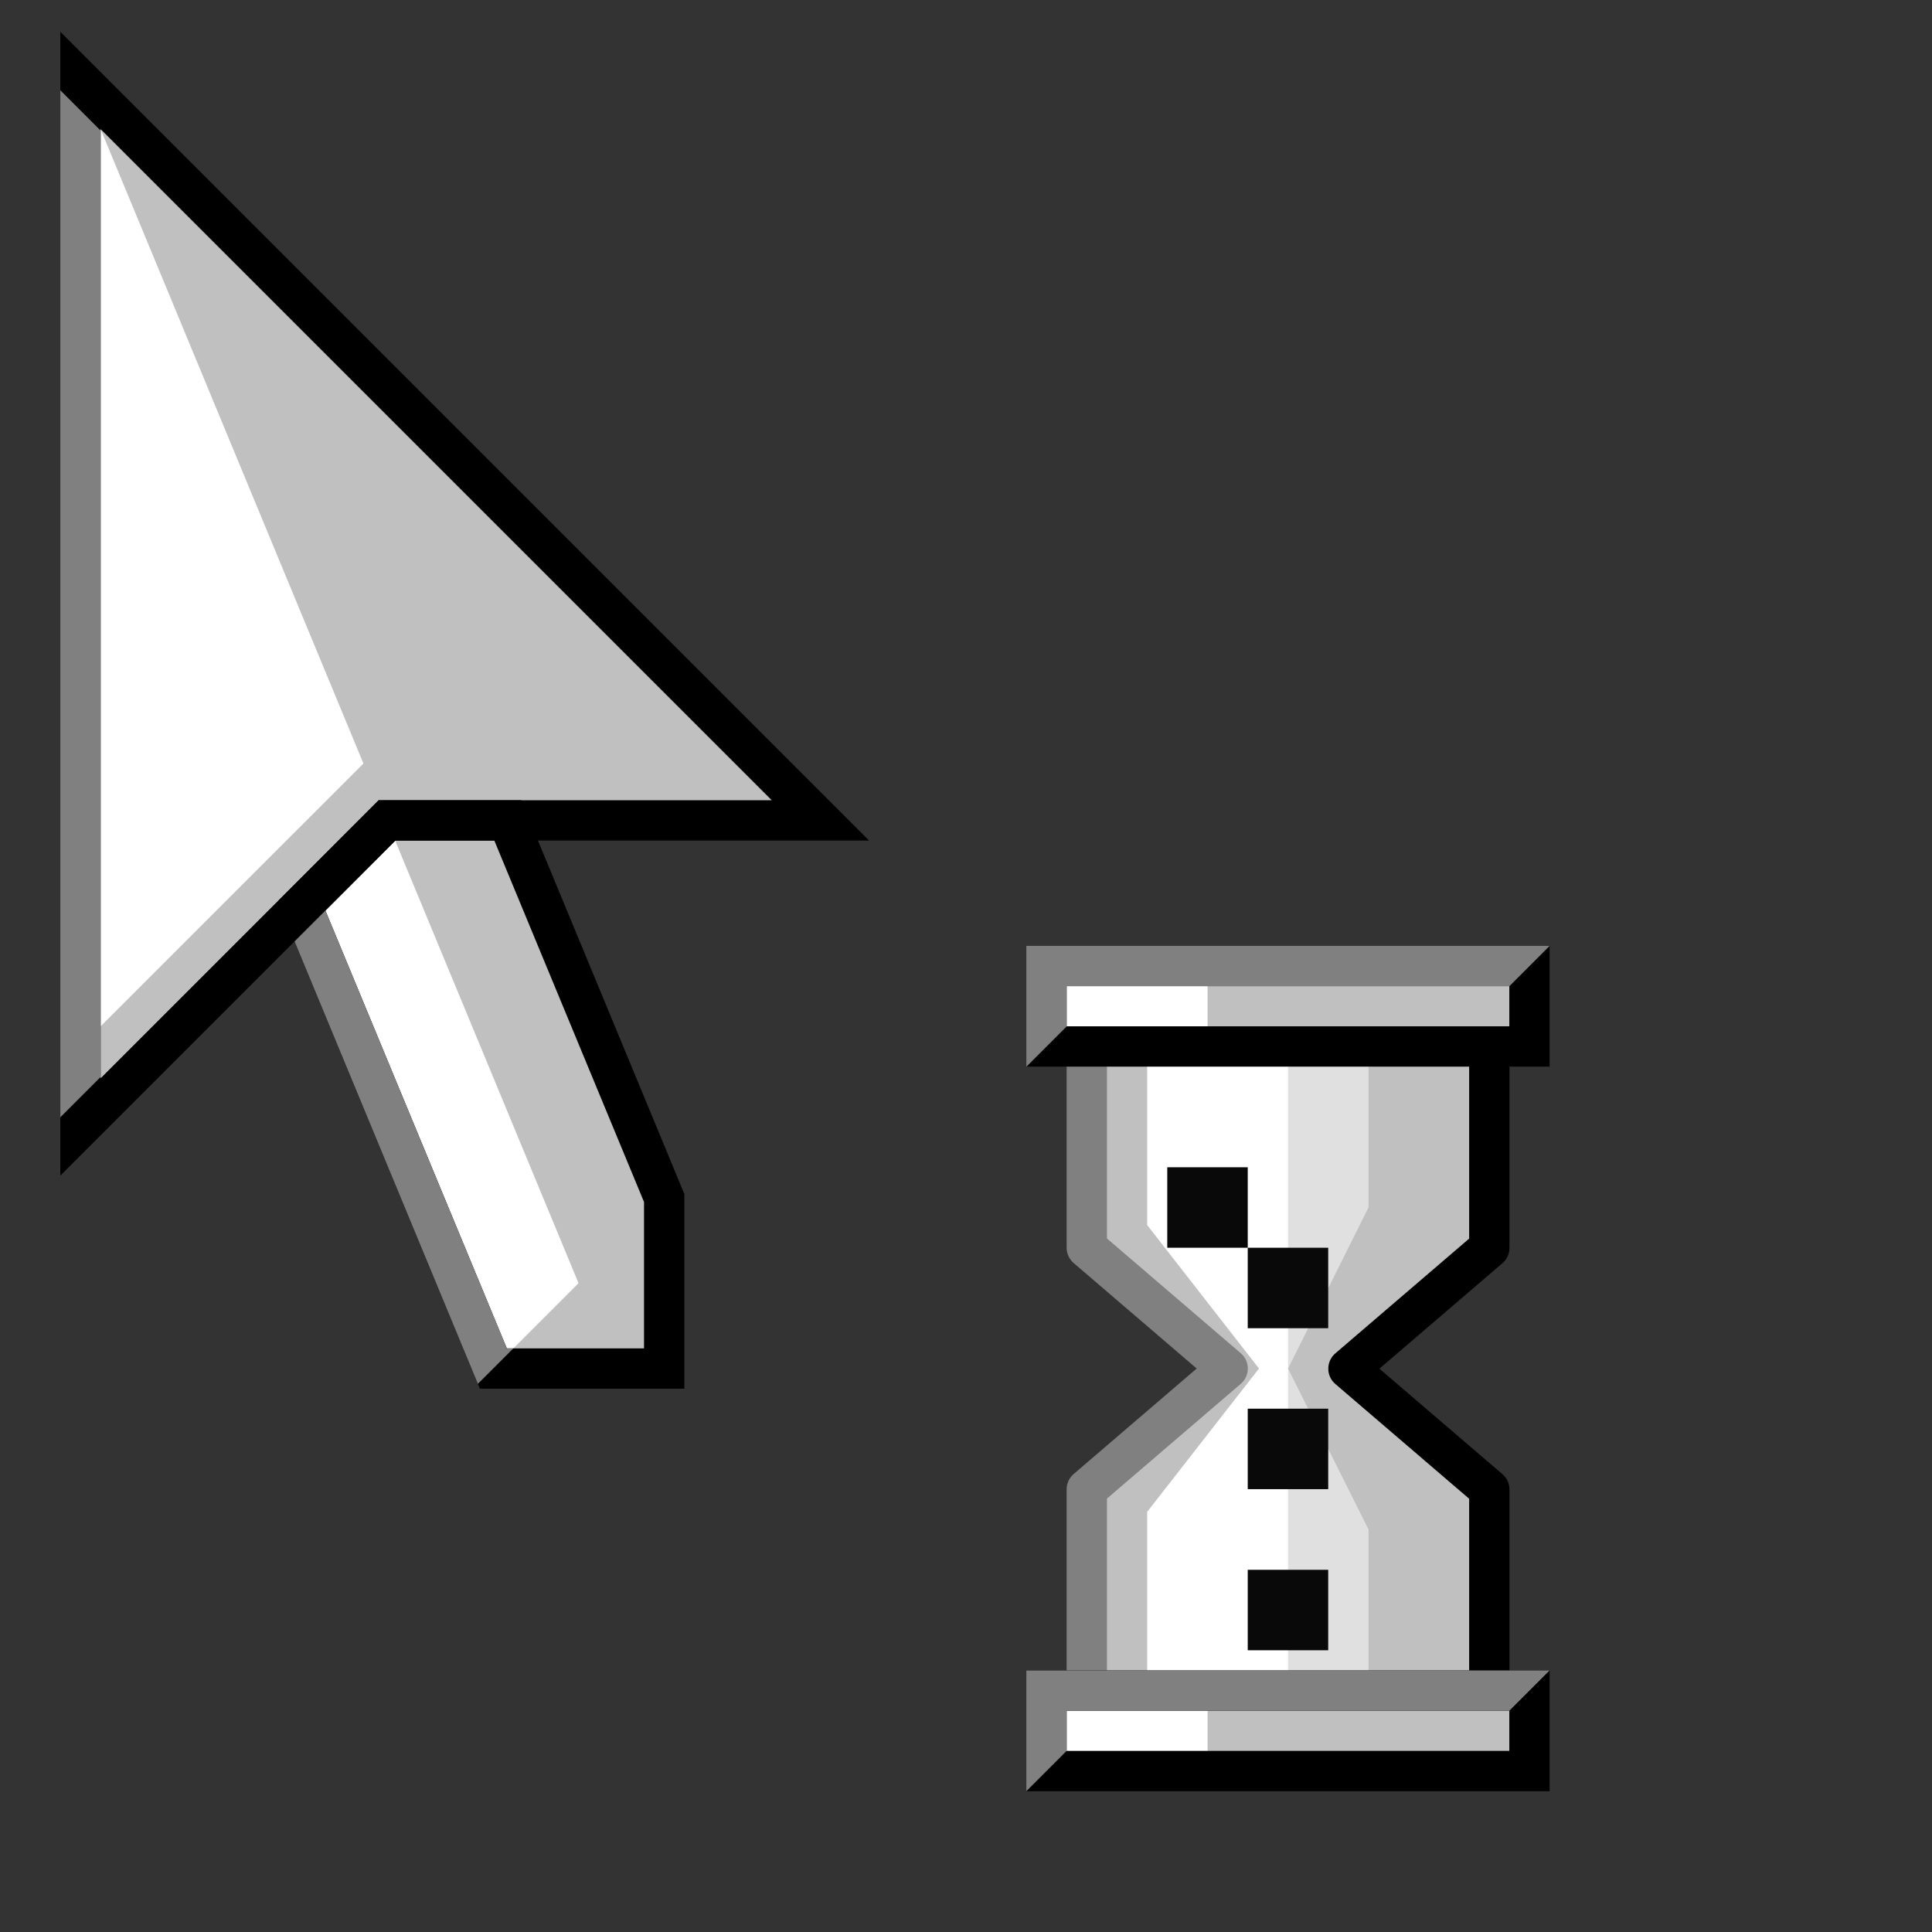 <?xml version="1.0" encoding="UTF-8" standalone="no"?>
<!-- Created with Inkscape (http://www.inkscape.org/) -->

<svg
   xmlns:dc="http://purl.org/dc/elements/1.1/"
   xmlns:cc="http://creativecommons.org/ns#"
   xmlns:rdf="http://www.w3.org/1999/02/22-rdf-syntax-ns#"
   xmlns:svg="http://www.w3.org/2000/svg"
   xmlns="http://www.w3.org/2000/svg"
   xmlns:sodipodi="http://sodipodi.sourceforge.net/DTD/sodipodi-0.dtd"
   xmlns:inkscape="http://www.inkscape.org/namespaces/inkscape"
   width="48"
   height="48"
   viewBox="0 0 12.7 12.7"
   version="1.1"
   id="svg14"
   inkscape:version=""
   sodipodi:docname="progress-03.svg">
  <rect x="0" y="0" width="12.7" height="12.7" fill="#333333" stroke="none"/>
  <defs
     id="defs8">
    <clipPath
       clipPathUnits="userSpaceOnUse"
       id="clipPath4658">
      <path
         style="fill:#808080;fill-opacity:1;stroke:none;stroke-width:0.265px;stroke-linecap:butt;stroke-linejoin:miter;stroke-opacity:1"
         d="m 0.332,284.829 3.44,3.44 -3.44,3.44 z"
         id="path4660"
         inkscape:connector-curvature="0" />
    </clipPath>
    <clipPath
       clipPathUnits="userSpaceOnUse"
       id="clipPath4672">
      <path
         sodipodi:nodetypes="ccccc"
         inkscape:connector-curvature="0"
         id="path4674"
         d="m 3.11,293.428 0.561,-0.561 -1.26,-3.041 -0.561,0.561 z"
         style="fill:#ffffff;fill-opacity:1;stroke:none;stroke-width:0.265px;stroke-linecap:butt;stroke-linejoin:miter;stroke-opacity:1" />
    </clipPath>
    <clipPath
       clipPathUnits="userSpaceOnUse"
       id="clipPath944">
      <path
         style="fill:none;stroke:#000000;stroke-width:0.265px;stroke-linecap:butt;stroke-linejoin:miter;stroke-opacity:1"
         d="m 2.646,297 1.058,-1.058 H 8.996 L 10.319,294.619 H 2.381 Z"
         id="path946"
         inkscape:connector-curvature="0" />
    </clipPath>
    <clipPath
       clipPathUnits="userSpaceOnUse"
       id="clipPath3477">
      <path
         style="fill:none;stroke:#000000;stroke-width:0.265px;stroke-linecap:butt;stroke-linejoin:miter;stroke-opacity:1"
         d="m 2.646,297 1.058,-1.058 H 8.996 L 10.319,294.619 H 2.381 Z"
         id="path3475"
         inkscape:connector-curvature="0" />
    </clipPath>
    <clipPath
       clipPathUnits="userSpaceOnUse"
       id="clipPath3508">
      <path
         style="fill:none;stroke:#000000;stroke-width:0.265px;stroke-linecap:butt;stroke-linejoin:miter;stroke-opacity:1"
         d="m 2.646,297 1.058,-1.058 H 8.996 L 10.319,294.619 H 2.381 Z"
         id="path3506"
         inkscape:connector-curvature="0" />
    </clipPath>
    <clipPath
       clipPathUnits="userSpaceOnUse"
       id="clipPath485">
      <path
         style="fill:none;stroke:#000000;stroke-width:0.265px;stroke-linecap:butt;stroke-linejoin:miter;stroke-opacity:1"
         d="M 6.615,11.906 7.144,11.377 H 9.79 L 10.319,10.848 H 6.615 Z"
         id="path487"
         inkscape:connector-curvature="0" />
    </clipPath>
    <clipPath
       clipPathUnits="userSpaceOnUse"
       id="clipPath491">
      <path
         style="fill:none;stroke:#000000;stroke-width:0.265px;stroke-linecap:butt;stroke-linejoin:miter;stroke-opacity:1"
         d="M 6.615,7.144 7.144,6.615 H 9.79 L 10.319,6.085 H 6.615 Z"
         id="path493"
         inkscape:connector-curvature="0" />
    </clipPath>
  </defs>
  <sodipodi:namedview
     id="base"
     pagecolor="#ffffff"
     bordercolor="#666666"
     borderopacity="1.0"
     inkscape:pageopacity="0.0"
     inkscape:pageshadow="2"
     inkscape:zoom="10"
     inkscape:cx="21.316516"
     inkscape:cy="21.256158"
     inkscape:document-units="px"
     inkscape:current-layer="g802"
     showgrid="true"
     units="px"
     inkscape:window-width="1920"
     inkscape:window-height="2119"
     inkscape:window-x="3840"
     inkscape:window-y="0"
     inkscape:window-maximized="1"
     showguides="false"
     inkscape:guide-bbox="true">
    <sodipodi:guide
       position="0.529,0.529"
       orientation="0,1"
       id="guide92"
       inkscape:locked="false"
       inkscape:label=""
       inkscape:color="rgb(0,0,255)" />
    <sodipodi:guide
       position="12.171,0.529"
       orientation="1,0"
       id="guide94"
       inkscape:locked="false"
       inkscape:label=""
       inkscape:color="rgb(0,0,255)" />
    <sodipodi:guide
       position="12.171,12.171"
       orientation="0,1"
       id="guide96"
       inkscape:locked="false"
       inkscape:label=""
       inkscape:color="rgb(0,0,255)" />
    <sodipodi:guide
       position="0.529,12.171"
       orientation="1,0"
       id="guide98"
       inkscape:locked="false"
       inkscape:label=""
       inkscape:color="rgb(0,0,255)" />
    <sodipodi:guide
       position="0.529,12.171"
       orientation="0.924,0.383"
       id="guide100"
       inkscape:locked="false"
       inkscape:label=""
       inkscape:color="rgb(0,0,255)" />
    <sodipodi:guide
       position="4.366,3.704"
       orientation="1,0"
       id="guide102"
       inkscape:locked="false"
       inkscape:label=""
       inkscape:color="rgb(0,0,255)" />
    <sodipodi:guide
       position="0.529,5.292"
       orientation="-0.707,0.707"
       id="guide104"
       inkscape:locked="false"
       inkscape:label=""
       inkscape:color="rgb(0,0,255)" />
    <sodipodi:guide
       position="0.529,12.171"
       orientation="0.707,0.707"
       id="guide106"
       inkscape:locked="false"
       inkscape:label=""
       inkscape:color="rgb(0,0,255)" />
    <sodipodi:guide
       position="2.544,7.307"
       orientation="0,48"
       id="guide108"
       inkscape:locked="false" />
    <sodipodi:guide
       position="1.323,12.171"
       orientation="0.924,0.383"
       id="guide110"
       inkscape:locked="false"
       inkscape:label=""
       inkscape:color="rgb(0,0,255)" />
    <sodipodi:guide
       position="4.233,3.704"
       orientation="0,1"
       id="guide112"
       inkscape:locked="false"
       inkscape:label=""
       inkscape:color="rgb(0,0,255)" />
    <sodipodi:guide
       position="-0.265,12.171"
       orientation="0.924,0.383"
       id="guide114"
       inkscape:locked="false"
       inkscape:label=""
       inkscape:color="rgb(0,0,255)" />
    <sodipodi:guide
       position="0.529,5.821"
       orientation="-0.707,0.707"
       id="guide4632"
       inkscape:locked="false"
       inkscape:label=""
       inkscape:color="rgb(0,0,255)" />
    <sodipodi:guide
       position="3.242,3.704"
       orientation="-0.707,0.707"
       id="guide4638"
       inkscape:locked="false"
       inkscape:label=""
       inkscape:color="rgb(0,0,255)" />
    <sodipodi:guide
       position="8.467,3.704"
       orientation="1,0"
       id="guide839"
       inkscape:locked="false"
       inkscape:label=""
       inkscape:color="rgb(0,0,255)" />
    <sodipodi:guide
       position="8.467,3.704"
       orientation="-0.707,0.707"
       id="guide856"
       inkscape:locked="false" />
    <inkscape:grid
       type="xygrid"
       id="grid134" />
  </sodipodi:namedview>
  <g
     inkscape:label="Arrow"
     inkscape:groupmode="layer"
     id="layer1"
     transform="translate(0,-284.3)"
     style="display:inline"
     sodipodi:insensitive="true">
    <g
       id="g4684">
      <path
         inkscape:connector-curvature="0"
         id="path116"
         d="m 0.529,284.829 v 6.879 l 2.015,-2.015 h 2.849 z"
         style="fill:#c0c0c0;fill-opacity:1;stroke:none;stroke-width:0.397;stroke-linecap:butt;stroke-linejoin:miter;stroke-miterlimit:4;stroke-dasharray:none;stroke-opacity:1" />
      <path
         inkscape:connector-curvature="0"
         id="path122"
         d="m 1.983,290.255 1.26,3.041 h 1.123 c 0,0 0,-1.121 0,-1.121 L 3.338,289.693 H 2.544 Z"
         style="fill:#c0c0c0;fill-opacity:1;stroke:none;stroke-width:0.397;stroke-linecap:butt;stroke-linejoin:miter;stroke-miterlimit:4;stroke-dasharray:none;stroke-opacity:1" />
      <path
         sodipodi:nodetypes="cccc"
         inkscape:connector-curvature="0"
         id="path4634"
         d="M 0.529,291.179 2.389,289.319 0.529,284.829 Z"
         style="fill:#ffffff;fill-opacity:1;stroke:none;stroke-width:0.265px;stroke-linecap:butt;stroke-linejoin:miter;stroke-opacity:1" />
      <path
         sodipodi:nodetypes="ccccc"
         inkscape:connector-curvature="0"
         id="path4640"
         d="m 3.242,293.296 0.561,-0.561 -1.26,-3.041 -0.561,0.561 z"
         style="fill:#ffffff;fill-opacity:1;stroke:none;stroke-width:0.265px;stroke-linecap:butt;stroke-linejoin:miter;stroke-opacity:1" />
      <path
         style="fill:none;fill-opacity:1;stroke:#000000;stroke-width:0.265;stroke-linecap:butt;stroke-linejoin:miter;stroke-miterlimit:4;stroke-dasharray:none;stroke-opacity:1"
         d="m 1.983,290.255 1.26,3.041 h 1.123 c 0,0 0,-1.121 0,-1.121 L 3.338,289.693 H 2.544 Z"
         id="path4642"
         inkscape:connector-curvature="0" />
      <path
         clip-path="url(#clipPath4672)"
         inkscape:connector-curvature="0"
         id="path4666"
         d="m 1.983,290.255 1.26,3.041 h 1.123 c 0,0 0,-1.121 0,-1.121 L 3.338,289.693 H 2.544 Z"
         style="fill:none;fill-opacity:1;stroke:#808080;stroke-width:0.265;stroke-linecap:butt;stroke-linejoin:miter;stroke-miterlimit:4;stroke-dasharray:none;stroke-opacity:1" />
      <path
         style="fill:none;fill-opacity:1;stroke:#000000;stroke-width:0.265;stroke-linecap:butt;stroke-linejoin:miter;stroke-miterlimit:4;stroke-dasharray:none;stroke-opacity:1"
         d="m 0.529,284.829 v 6.879 l 2.015,-2.015 h 2.849 z"
         id="path4636"
         inkscape:connector-curvature="0" />
      <path
         clip-path="url(#clipPath4658)"
         inkscape:connector-curvature="0"
         id="path4652"
         d="m 0.529,284.829 v 6.879 l 2.015,-2.015 h 2.849 z"
         style="fill:none;fill-opacity:1;stroke:#808080;stroke-width:0.265;stroke-linecap:butt;stroke-linejoin:miter;stroke-miterlimit:4;stroke-dasharray:none;stroke-opacity:1" />
    </g>
  </g>
  <g
     inkscape:groupmode="layer"
     id="layer2"
     inkscape:label="Hourglass"
     style="display:inline">
    <g
       id="g509">
      <path
         sodipodi:nodetypes="ccccccccccc"
         inkscape:connector-curvature="0"
         id="path970"
         d="M 7.144,6.615 V 8.202 L 8.07,8.996 7.144,9.79 V 11.377 H 9.79 V 9.79 L 8.864,8.996 9.79,8.202 V 6.615 Z"
         style="fill:#c0c0c0;fill-opacity:1;stroke:none;stroke-width:0.265;stroke-linecap:butt;stroke-linejoin:miter;stroke-miterlimit:4;stroke-dasharray:none;stroke-opacity:1" />
      <path
         sodipodi:nodetypes="ccccccccccc"
         inkscape:connector-curvature="0"
         id="path972"
         d="M 7.144,8.202 8.07,8.996 7.144,9.79 V 11.377 H 8.996 V 10.054 L 8.467,8.996 8.996,7.937 V 6.615 H 7.144 Z"
         style="fill:#e0e0e0;fill-opacity:1;stroke:none;stroke-width:0.265px;stroke-linecap:butt;stroke-linejoin:miter;stroke-opacity:1" />
      <path
         style="fill:#ffffff;fill-opacity:1;stroke:none;stroke-width:0.265px;stroke-linecap:butt;stroke-linejoin:miter;stroke-opacity:1"
         d="M 7.144,8.202 8.07,8.996 7.144,9.79 V 11.377 H 8.467 V 6.615 H 7.144 Z"
         id="path1030"
         inkscape:connector-curvature="0"
         sodipodi:nodetypes="cccccccc" />
      <path
         inkscape:connector-curvature="0"
         id="path1028"
         d="M 7.144,6.615 V 8.202 L 8.07,8.996 7.144,9.79 V 11.377 H 7.541 V 9.938 L 8.276,8.996 7.541,8.053 V 6.615 Z"
         style="fill:#c0c0c0;fill-opacity:1;stroke:none;stroke-width:0.265px;stroke-linecap:butt;stroke-linejoin:miter;stroke-opacity:1"
         sodipodi:nodetypes="ccccccccccc" />
      <path
         sodipodi:nodetypes="ccccc"
         inkscape:connector-curvature="0"
         id="path976"
         d="M 7.144,6.615 V 8.202 L 8.07,8.996 7.144,9.79 v 1.587"
         style="fill:none;stroke:#808080;stroke-width:0.265px;stroke-linecap:butt;stroke-linejoin:round;stroke-opacity:1" />
      <path
         sodipodi:nodetypes="ccccc"
         inkscape:connector-curvature="0"
         id="path978"
         d="m 9.79,6.615 v 1.588 l -0.926,0.794 0.926,0.794 v 1.587"
         style="fill:none;stroke:#000000;stroke-width:0.265;stroke-linecap:butt;stroke-linejoin:round;stroke-miterlimit:4;stroke-dasharray:none;stroke-opacity:1" />
      <path
         sodipodi:nodetypes="ccccc"
         style="fill:#ffffff;fill-opacity:1;stroke:none;stroke-width:0.265px;stroke-linecap:butt;stroke-linejoin:miter;stroke-opacity:1"
         d="M 6.879,6.879 V 6.35 h 3.175 v 0.529 z"
         id="path954"
         inkscape:connector-curvature="0" />
      <path
         sodipodi:nodetypes="ccccc"
         style="fill:#c0c0c0;fill-opacity:1;stroke:none;stroke-width:0.265px;stroke-linecap:butt;stroke-linejoin:miter;stroke-opacity:1"
         d="M 7.938,6.35 V 6.879 H 10.054 V 6.35 Z"
         id="path956"
         inkscape:connector-curvature="0" />
      <path
         sodipodi:nodetypes="ccccc"
         style="fill:none;stroke:#000000;stroke-width:0.265;stroke-linecap:butt;stroke-linejoin:miter;stroke-miterlimit:4;stroke-dasharray:none;stroke-opacity:1"
         d="M 6.879,6.879 V 6.35 h 3.175 v 0.529 z"
         id="path958"
         inkscape:connector-curvature="0" />
      <path
         sodipodi:nodetypes="ccccc"
         style="fill:none;stroke:#808080;stroke-width:0.265px;stroke-linecap:butt;stroke-linejoin:miter;stroke-opacity:1"
         d="M 6.879,6.879 V 6.35 h 3.175 v 0.529 z"
         id="path960"
         inkscape:connector-curvature="0"
         clip-path="url(#clipPath491)" />
      <path
         sodipodi:nodetypes="ccccc"
         inkscape:connector-curvature="0"
         id="path924"
         d="m 6.879,11.642 v -0.529 h 3.175 v 0.529 z"
         style="fill:#ffffff;fill-opacity:1;stroke:none;stroke-width:0.265px;stroke-linecap:butt;stroke-linejoin:miter;stroke-opacity:1" />
      <path
         sodipodi:nodetypes="ccccc"
         inkscape:connector-curvature="0"
         id="path926"
         d="m 7.938,11.112 v 0.529 h 2.117 v -0.529 z"
         style="fill:#c0c0c0;fill-opacity:1;stroke:none;stroke-width:0.265px;stroke-linecap:butt;stroke-linejoin:miter;stroke-opacity:1" />
      <path
         sodipodi:nodetypes="ccccc"
         inkscape:connector-curvature="0"
         id="path920"
         d="m 6.879,11.642 v -0.529 h 3.175 v 0.529 z"
         style="fill:none;stroke:#000000;stroke-width:0.265;stroke-linecap:butt;stroke-linejoin:miter;stroke-miterlimit:4;stroke-dasharray:none;stroke-opacity:1" />
      <path
         sodipodi:nodetypes="ccccc"
         clip-path="url(#clipPath485)"
         inkscape:connector-curvature="0"
         id="path928"
         d="M 6.879,11.642 V 11.113 h 3.175 v 0.529 z"
         style="fill:none;stroke:#808080;stroke-width:0.265px;stroke-linecap:butt;stroke-linejoin:miter;stroke-opacity:1" />
    </g>
  </g>
  <g
     inkscape:groupmode="layer"
     id="layer4"
     inkscape:label="1"
     style="display:none">
    <path
       style="display:inline;fill:#090909;fill-opacity:1;stroke:none;stroke-width:0.265;stroke-linejoin:round;stroke-miterlimit:4;stroke-dasharray:none;stroke-opacity:1"
       d="M 8.202,8.202 H 8.731 v 0.529 H 8.202 Z"
       id="path1113"
       inkscape:connector-curvature="0" />
    <path
       style="display:inline;fill:#090909;fill-opacity:1;stroke:none;stroke-width:0.265;stroke-linejoin:round;stroke-miterlimit:4;stroke-dasharray:none;stroke-opacity:1"
       d="m 8.731,7.673 h 0.529 v 0.529 h -0.529 z"
       id="path1113-7"
       inkscape:connector-curvature="0" />
    <path
       inkscape:connector-curvature="0"
       id="path271"
       d="m 7.673,7.673 h 0.529 v 0.529 h -0.529 z"
       style="display:inline;fill:#090909;fill-opacity:1;stroke:none;stroke-width:0.265;stroke-linejoin:round;stroke-miterlimit:4;stroke-dasharray:none;stroke-opacity:1" />
    <path
       style="display:inline;fill:#090909;fill-opacity:1;stroke:none;stroke-width:0.265;stroke-linejoin:round;stroke-miterlimit:4;stroke-dasharray:none;stroke-opacity:1"
       d="M 8.202,7.144 H 8.731 V 7.673 H 8.202 Z"
       id="path273"
       inkscape:connector-curvature="0" />
  </g>
  <g
     inkscape:label="2"
     id="g288"
     inkscape:groupmode="layer"
     style="display:none">
    <path
       inkscape:connector-curvature="0"
       id="path280"
       d="M 8.202,8.202 H 8.731 v 0.529 H 8.202 Z"
       style="display:inline;fill:#090909;fill-opacity:1;stroke:none;stroke-width:0.265;stroke-linejoin:round;stroke-miterlimit:4;stroke-dasharray:none;stroke-opacity:1" />
    <path
       inkscape:connector-curvature="0"
       id="path282"
       d="m 8.731,7.673 h 0.529 v 0.529 h -0.529 z"
       style="display:inline;fill:#090909;fill-opacity:1;stroke:none;stroke-width:0.265;stroke-linejoin:round;stroke-miterlimit:4;stroke-dasharray:none;stroke-opacity:1" />
    <path
       style="display:inline;fill:#090909;fill-opacity:1;stroke:none;stroke-width:0.265;stroke-linejoin:round;stroke-miterlimit:4;stroke-dasharray:none;stroke-opacity:1"
       d="m 7.673,7.673 h 0.529 v 0.529 h -0.529 z"
       id="path284"
       inkscape:connector-curvature="0" />
    <path
       inkscape:connector-curvature="0"
       id="path286"
       d="M 8.202,9.26 H 8.731 v 0.529 H 8.202 Z"
       style="display:inline;fill:#090909;fill-opacity:1;stroke:none;stroke-width:0.265;stroke-linejoin:round;stroke-miterlimit:4;stroke-dasharray:none;stroke-opacity:1" />
  </g>
  <g
     inkscape:groupmode="layer"
     id="g298"
     inkscape:label="3"
     style="display:inline">
    <path
       style="display:inline;fill:#090909;fill-opacity:1;stroke:none;stroke-width:0.265;stroke-linejoin:round;stroke-miterlimit:4;stroke-dasharray:none;stroke-opacity:1"
       d="M 8.202,8.202 H 8.731 v 0.529 H 8.202 Z"
       id="path290"
       inkscape:connector-curvature="0" />
    <path
       style="display:inline;fill:#090909;fill-opacity:1;stroke:none;stroke-width:0.265;stroke-linejoin:round;stroke-miterlimit:4;stroke-dasharray:none;stroke-opacity:1"
       d="M 8.202,10.319 H 8.731 v 0.529 H 8.202 Z"
       id="path292"
       inkscape:connector-curvature="0" />
    <path
       inkscape:connector-curvature="0"
       id="path294"
       d="m 7.673,7.673 h 0.529 v 0.529 h -0.529 z"
       style="display:inline;fill:#090909;fill-opacity:1;stroke:none;stroke-width:0.265;stroke-linejoin:round;stroke-miterlimit:4;stroke-dasharray:none;stroke-opacity:1" />
    <path
       style="display:inline;fill:#090909;fill-opacity:1;stroke:none;stroke-width:0.265;stroke-linejoin:round;stroke-miterlimit:4;stroke-dasharray:none;stroke-opacity:1"
       d="M 8.202,9.26 H 8.731 v 0.529 H 8.202 Z"
       id="path296"
       inkscape:connector-curvature="0" />
  </g>
  <g
     inkscape:label="4"
     id="g308"
     inkscape:groupmode="layer"
     style="display:none">
    <path
       inkscape:connector-curvature="0"
       id="path300"
       d="M 8.202,8.202 H 8.731 v 0.529 H 8.202 Z"
       style="display:inline;fill:#090909;fill-opacity:1;stroke:none;stroke-width:0.265;stroke-linejoin:round;stroke-miterlimit:4;stroke-dasharray:none;stroke-opacity:1" />
    <path
       inkscape:connector-curvature="0"
       id="path302"
       d="M 8.202,10.319 H 8.731 v 0.529 H 8.202 Z"
       style="display:inline;fill:#090909;fill-opacity:1;stroke:none;stroke-width:0.265;stroke-linejoin:round;stroke-miterlimit:4;stroke-dasharray:none;stroke-opacity:1" />
    <path
       style="display:inline;fill:#090909;fill-opacity:1;stroke:none;stroke-width:0.265;stroke-linejoin:round;stroke-miterlimit:4;stroke-dasharray:none;stroke-opacity:1"
       d="m 7.673,9.79 h 0.529 v 0.529 h -0.529 z"
       id="path304"
       inkscape:connector-curvature="0" />
    <path
       inkscape:connector-curvature="0"
       id="path306"
       d="M 8.202,9.26 H 8.731 v 0.529 H 8.202 Z"
       style="display:inline;fill:#090909;fill-opacity:1;stroke:none;stroke-width:0.265;stroke-linejoin:round;stroke-miterlimit:4;stroke-dasharray:none;stroke-opacity:1" />
  </g>
  <g
     inkscape:groupmode="layer"
     id="g318"
     inkscape:label="5"
     style="display:none">
    <path
       style="display:inline;fill:#090909;fill-opacity:1;stroke:none;stroke-width:0.265;stroke-linejoin:round;stroke-miterlimit:4;stroke-dasharray:none;stroke-opacity:1"
       d="m 8.731,9.79 h 0.529 v 0.529 h -0.529 z"
       id="path310"
       inkscape:connector-curvature="0" />
    <path
       style="display:inline;fill:#090909;fill-opacity:1;stroke:none;stroke-width:0.265;stroke-linejoin:round;stroke-miterlimit:4;stroke-dasharray:none;stroke-opacity:1"
       d="M 8.202,10.319 H 8.731 v 0.529 H 8.202 Z"
       id="path312"
       inkscape:connector-curvature="0" />
    <path
       inkscape:connector-curvature="0"
       id="path314"
       d="m 7.673,9.79 h 0.529 v 0.529 h -0.529 z"
       style="display:inline;fill:#090909;fill-opacity:1;stroke:none;stroke-width:0.265;stroke-linejoin:round;stroke-miterlimit:4;stroke-dasharray:none;stroke-opacity:1" />
    <path
       style="display:inline;fill:#090909;fill-opacity:1;stroke:none;stroke-width:0.265;stroke-linejoin:round;stroke-miterlimit:4;stroke-dasharray:none;stroke-opacity:1"
       d="M 8.202,9.26 H 8.731 v 0.529 H 8.202 Z"
       id="path316"
       inkscape:connector-curvature="0" />
  </g>
  <g
     inkscape:label="H1"
     id="g350"
     inkscape:groupmode="layer"
     style="display:none">
    <g
       id="g594"
       transform="rotate(30,8.467,8.996)">
      <g
         id="g539"
         style="display:inline">
        <path
           sodipodi:nodetypes="ccccccccccc"
           inkscape:connector-curvature="0"
           id="path511"
           d="M 7.144,6.615 V 8.202 L 8.07,8.996 7.144,9.79 V 11.377 H 9.79 V 9.79 L 8.864,8.996 9.79,8.202 V 6.615 Z"
           style="fill:#c0c0c0;fill-opacity:1;stroke:none;stroke-width:0.265;stroke-linecap:butt;stroke-linejoin:miter;stroke-miterlimit:4;stroke-dasharray:none;stroke-opacity:1" />
        <path
           sodipodi:nodetypes="ccccccccccc"
           inkscape:connector-curvature="0"
           id="path513"
           d="M 7.144,8.202 8.07,8.996 7.144,9.79 V 11.377 H 8.996 V 10.054 L 8.467,8.996 8.996,7.937 V 6.615 H 7.144 Z"
           style="fill:#e0e0e0;fill-opacity:1;stroke:none;stroke-width:0.265px;stroke-linecap:butt;stroke-linejoin:miter;stroke-opacity:1" />
        <path
           style="fill:#ffffff;fill-opacity:1;stroke:none;stroke-width:0.265px;stroke-linecap:butt;stroke-linejoin:miter;stroke-opacity:1"
           d="M 7.144,8.202 8.07,8.996 7.144,9.79 V 11.377 H 8.467 V 6.615 H 7.144 Z"
           id="path515"
           inkscape:connector-curvature="0"
           sodipodi:nodetypes="cccccccc" />
        <path
           inkscape:connector-curvature="0"
           id="path517"
           d="M 7.144,6.615 V 8.202 L 8.07,8.996 7.144,9.79 V 11.377 H 7.541 V 9.938 L 8.276,8.996 7.541,8.053 V 6.615 Z"
           style="fill:#c0c0c0;fill-opacity:1;stroke:none;stroke-width:0.265px;stroke-linecap:butt;stroke-linejoin:miter;stroke-opacity:1"
           sodipodi:nodetypes="ccccccccccc" />
        <path
           sodipodi:nodetypes="ccccc"
           inkscape:connector-curvature="0"
           id="path519"
           d="M 7.144,6.615 V 8.202 L 8.07,8.996 7.144,9.79 v 1.587"
           style="fill:none;stroke:#808080;stroke-width:0.265px;stroke-linecap:butt;stroke-linejoin:round;stroke-opacity:1" />
        <path
           sodipodi:nodetypes="ccccc"
           inkscape:connector-curvature="0"
           id="path521"
           d="m 9.79,6.615 v 1.588 l -0.926,0.794 0.926,0.794 v 1.587"
           style="fill:none;stroke:#000000;stroke-width:0.265;stroke-linecap:butt;stroke-linejoin:round;stroke-miterlimit:4;stroke-dasharray:none;stroke-opacity:1" />
        <path
           sodipodi:nodetypes="ccccc"
           style="fill:#ffffff;fill-opacity:1;stroke:none;stroke-width:0.265px;stroke-linecap:butt;stroke-linejoin:miter;stroke-opacity:1"
           d="M 6.879,6.879 V 6.35 h 3.175 v 0.529 z"
           id="path523"
           inkscape:connector-curvature="0" />
        <path
           sodipodi:nodetypes="ccccc"
           style="fill:#c0c0c0;fill-opacity:1;stroke:none;stroke-width:0.265px;stroke-linecap:butt;stroke-linejoin:miter;stroke-opacity:1"
           d="M 7.938,6.35 V 6.879 H 10.054 V 6.35 Z"
           id="path525"
           inkscape:connector-curvature="0" />
        <path
           sodipodi:nodetypes="ccccc"
           style="fill:none;stroke:#000000;stroke-width:0.265;stroke-linecap:butt;stroke-linejoin:miter;stroke-miterlimit:4;stroke-dasharray:none;stroke-opacity:1"
           d="M 6.879,6.879 V 6.35 h 3.175 v 0.529 z"
           id="path527"
           inkscape:connector-curvature="0" />
        <path
           sodipodi:nodetypes="ccccc"
           style="fill:none;stroke:#808080;stroke-width:0.265px;stroke-linecap:butt;stroke-linejoin:miter;stroke-opacity:1"
           d="M 6.879,6.879 V 6.35 h 3.175 v 0.529 z"
           id="path529"
           inkscape:connector-curvature="0"
           clip-path="url(#clipPath491)" />
        <path
           sodipodi:nodetypes="ccccc"
           inkscape:connector-curvature="0"
           id="path531"
           d="m 6.879,11.642 v -0.529 h 3.175 v 0.529 z"
           style="fill:#ffffff;fill-opacity:1;stroke:none;stroke-width:0.265px;stroke-linecap:butt;stroke-linejoin:miter;stroke-opacity:1" />
        <path
           sodipodi:nodetypes="ccccc"
           inkscape:connector-curvature="0"
           id="path533"
           d="m 7.938,11.112 v 0.529 h 2.117 v -0.529 z"
           style="fill:#c0c0c0;fill-opacity:1;stroke:none;stroke-width:0.265px;stroke-linecap:butt;stroke-linejoin:miter;stroke-opacity:1" />
        <path
           sodipodi:nodetypes="ccccc"
           inkscape:connector-curvature="0"
           id="path535"
           d="m 6.879,11.642 v -0.529 h 3.175 v 0.529 z"
           style="fill:none;stroke:#000000;stroke-width:0.265;stroke-linecap:butt;stroke-linejoin:miter;stroke-miterlimit:4;stroke-dasharray:none;stroke-opacity:1" />
        <path
           sodipodi:nodetypes="ccccc"
           clip-path="url(#clipPath485)"
           inkscape:connector-curvature="0"
           id="path537"
           d="M 6.879,11.642 V 11.113 h 3.175 v 0.529 z"
           style="fill:none;stroke:#808080;stroke-width:0.265px;stroke-linecap:butt;stroke-linejoin:miter;stroke-opacity:1" />
      </g>
      <path
         style="display:inline;fill:#090909;fill-opacity:1;stroke:none;stroke-width:0.265;stroke-linejoin:round;stroke-miterlimit:4;stroke-dasharray:none;stroke-opacity:1"
         d="m 8.731,9.79 h 0.529 v 0.529 h -0.529 z"
         id="path352"
         inkscape:connector-curvature="0" />
      <path
         style="display:inline;fill:#090909;fill-opacity:1;stroke:none;stroke-width:0.265;stroke-linejoin:round;stroke-miterlimit:4;stroke-dasharray:none;stroke-opacity:1"
         d="M 8.202,10.319 H 8.731 v 0.529 H 8.202 Z"
         id="path354"
         inkscape:connector-curvature="0" />
      <path
         inkscape:connector-curvature="0"
         id="path356"
         d="m 7.673,9.79 h 0.529 v 0.529 h -0.529 z"
         style="display:inline;fill:#090909;fill-opacity:1;stroke:none;stroke-width:0.265;stroke-linejoin:round;stroke-miterlimit:4;stroke-dasharray:none;stroke-opacity:1" />
      <path
         style="display:inline;fill:#090909;fill-opacity:1;stroke:none;stroke-width:0.265;stroke-linejoin:round;stroke-miterlimit:4;stroke-dasharray:none;stroke-opacity:1"
         d="M 8.202,9.26 H 8.731 v 0.529 H 8.202 Z"
         id="path358"
         inkscape:connector-curvature="0" />
    </g>
  </g>
  <g
     style="display:none"
     inkscape:groupmode="layer"
     id="g636"
     inkscape:label="H2">
    <g
       transform="rotate(60,8.467,8.996)"
       id="g634">
      <g
         style="display:inline"
         id="g624">
        <path
           style="fill:#c0c0c0;fill-opacity:1;stroke:none;stroke-width:0.265;stroke-linecap:butt;stroke-linejoin:miter;stroke-miterlimit:4;stroke-dasharray:none;stroke-opacity:1"
           d="M 7.144,6.615 V 8.202 L 8.07,8.996 7.144,9.79 V 11.377 H 9.79 V 9.79 L 8.864,8.996 9.79,8.202 V 6.615 Z"
           id="path596"
           inkscape:connector-curvature="0"
           sodipodi:nodetypes="ccccccccccc" />
        <path
           style="fill:#e0e0e0;fill-opacity:1;stroke:none;stroke-width:0.265px;stroke-linecap:butt;stroke-linejoin:miter;stroke-opacity:1"
           d="M 7.144,8.202 8.07,8.996 7.144,9.79 V 11.377 H 8.996 V 10.054 L 8.467,8.996 8.996,7.937 V 6.615 H 7.144 Z"
           id="path598"
           inkscape:connector-curvature="0"
           sodipodi:nodetypes="ccccccccccc" />
        <path
           sodipodi:nodetypes="cccccccc"
           inkscape:connector-curvature="0"
           id="path600"
           d="M 7.144,8.202 8.07,8.996 7.144,9.79 V 11.377 H 8.467 V 6.615 H 7.144 Z"
           style="fill:#ffffff;fill-opacity:1;stroke:none;stroke-width:0.265px;stroke-linecap:butt;stroke-linejoin:miter;stroke-opacity:1" />
        <path
           sodipodi:nodetypes="ccccccccccc"
           style="fill:#c0c0c0;fill-opacity:1;stroke:none;stroke-width:0.265px;stroke-linecap:butt;stroke-linejoin:miter;stroke-opacity:1"
           d="M 7.144,6.615 V 8.202 L 8.07,8.996 7.144,9.79 V 11.377 H 7.541 V 9.938 L 8.276,8.996 7.541,8.053 V 6.615 Z"
           id="path602"
           inkscape:connector-curvature="0" />
        <path
           style="fill:none;stroke:#808080;stroke-width:0.265px;stroke-linecap:butt;stroke-linejoin:round;stroke-opacity:1"
           d="M 7.144,6.615 V 8.202 L 8.07,8.996 7.144,9.79 v 1.587"
           id="path604"
           inkscape:connector-curvature="0"
           sodipodi:nodetypes="ccccc" />
        <path
           style="fill:none;stroke:#000000;stroke-width:0.265;stroke-linecap:butt;stroke-linejoin:round;stroke-miterlimit:4;stroke-dasharray:none;stroke-opacity:1"
           d="m 9.79,6.615 v 1.588 l -0.926,0.794 0.926,0.794 v 1.587"
           id="path606"
           inkscape:connector-curvature="0"
           sodipodi:nodetypes="ccccc" />
        <path
           inkscape:connector-curvature="0"
           id="path608"
           d="M 6.879,6.879 V 6.35 h 3.175 v 0.529 z"
           style="fill:#ffffff;fill-opacity:1;stroke:none;stroke-width:0.265px;stroke-linecap:butt;stroke-linejoin:miter;stroke-opacity:1"
           sodipodi:nodetypes="ccccc" />
        <path
           inkscape:connector-curvature="0"
           id="path610"
           d="M 7.938,6.35 V 6.879 H 10.054 V 6.35 Z"
           style="fill:#c0c0c0;fill-opacity:1;stroke:none;stroke-width:0.265px;stroke-linecap:butt;stroke-linejoin:miter;stroke-opacity:1"
           sodipodi:nodetypes="ccccc" />
        <path
           inkscape:connector-curvature="0"
           id="path612"
           d="M 6.879,6.879 V 6.35 h 3.175 v 0.529 z"
           style="fill:none;stroke:#000000;stroke-width:0.265;stroke-linecap:butt;stroke-linejoin:miter;stroke-miterlimit:4;stroke-dasharray:none;stroke-opacity:1"
           sodipodi:nodetypes="ccccc" />
        <path
           clip-path="url(#clipPath491)"
           inkscape:connector-curvature="0"
           id="path614"
           d="M 6.879,6.879 V 6.35 h 3.175 v 0.529 z"
           style="fill:none;stroke:#808080;stroke-width:0.265px;stroke-linecap:butt;stroke-linejoin:miter;stroke-opacity:1"
           sodipodi:nodetypes="ccccc" />
        <path
           style="fill:#ffffff;fill-opacity:1;stroke:none;stroke-width:0.265px;stroke-linecap:butt;stroke-linejoin:miter;stroke-opacity:1"
           d="m 6.879,11.642 v -0.529 h 3.175 v 0.529 z"
           id="path616"
           inkscape:connector-curvature="0"
           sodipodi:nodetypes="ccccc" />
        <path
           style="fill:#c0c0c0;fill-opacity:1;stroke:none;stroke-width:0.265px;stroke-linecap:butt;stroke-linejoin:miter;stroke-opacity:1"
           d="m 7.938,11.112 v 0.529 h 2.117 v -0.529 z"
           id="path618"
           inkscape:connector-curvature="0"
           sodipodi:nodetypes="ccccc" />
        <path
           style="fill:none;stroke:#000000;stroke-width:0.265;stroke-linecap:butt;stroke-linejoin:miter;stroke-miterlimit:4;stroke-dasharray:none;stroke-opacity:1"
           d="m 6.879,11.642 v -0.529 h 3.175 v 0.529 z"
           id="path620"
           inkscape:connector-curvature="0"
           sodipodi:nodetypes="ccccc" />
        <path
           style="fill:none;stroke:#808080;stroke-width:0.265px;stroke-linecap:butt;stroke-linejoin:miter;stroke-opacity:1"
           d="M 6.879,11.642 V 11.113 h 3.175 v 0.529 z"
           id="path622"
           inkscape:connector-curvature="0"
           clip-path="url(#clipPath485)"
           sodipodi:nodetypes="ccccc" />
      </g>
      <path
         inkscape:connector-curvature="0"
         id="path626"
         d="m 8.731,9.79 h 0.529 v 0.529 h -0.529 z"
         style="display:inline;fill:#090909;fill-opacity:1;stroke:none;stroke-width:0.265;stroke-linejoin:round;stroke-miterlimit:4;stroke-dasharray:none;stroke-opacity:1" />
      <path
         inkscape:connector-curvature="0"
         id="path628"
         d="M 8.202,10.319 H 8.731 v 0.529 H 8.202 Z"
         style="display:inline;fill:#090909;fill-opacity:1;stroke:none;stroke-width:0.265;stroke-linejoin:round;stroke-miterlimit:4;stroke-dasharray:none;stroke-opacity:1" />
      <path
         style="display:inline;fill:#090909;fill-opacity:1;stroke:none;stroke-width:0.265;stroke-linejoin:round;stroke-miterlimit:4;stroke-dasharray:none;stroke-opacity:1"
         d="m 7.673,9.79 h 0.529 v 0.529 h -0.529 z"
         id="path630"
         inkscape:connector-curvature="0" />
      <path
         inkscape:connector-curvature="0"
         id="path632"
         d="M 8.202,9.26 H 8.731 v 0.529 H 8.202 Z"
         style="display:inline;fill:#090909;fill-opacity:1;stroke:none;stroke-width:0.265;stroke-linejoin:round;stroke-miterlimit:4;stroke-dasharray:none;stroke-opacity:1" />
    </g>
  </g>
  <g
     inkscape:label="H3"
     id="g678"
     inkscape:groupmode="layer"
     style="display:none">
    <g
       id="g718">
      <g
         transform="matrix(0,1,1,0,-0.529,0.529)"
         id="g666"
         style="display:inline">
        <path
           sodipodi:nodetypes="ccccccccccc"
           inkscape:connector-curvature="0"
           id="path638"
           d="M 7.144,6.615 V 8.202 L 8.07,8.996 7.144,9.79 V 11.377 H 9.79 V 9.79 L 8.864,8.996 9.79,8.202 V 6.615 Z"
           style="fill:#c0c0c0;fill-opacity:1;stroke:none;stroke-width:0.265;stroke-linecap:butt;stroke-linejoin:miter;stroke-miterlimit:4;stroke-dasharray:none;stroke-opacity:1" />
        <path
           sodipodi:nodetypes="ccccccccccc"
           inkscape:connector-curvature="0"
           id="path640"
           d="M 7.144,8.202 8.07,8.996 7.144,9.79 V 11.377 H 8.996 V 10.054 L 8.467,8.996 8.996,7.937 V 6.615 H 7.144 Z"
           style="fill:#e0e0e0;fill-opacity:1;stroke:none;stroke-width:0.265px;stroke-linecap:butt;stroke-linejoin:miter;stroke-opacity:1" />
        <path
           style="fill:#ffffff;fill-opacity:1;stroke:none;stroke-width:0.265px;stroke-linecap:butt;stroke-linejoin:miter;stroke-opacity:1"
           d="M 7.144,8.202 8.07,8.996 7.144,9.79 V 11.377 H 8.467 V 6.615 H 7.144 Z"
           id="path642"
           inkscape:connector-curvature="0"
           sodipodi:nodetypes="cccccccc" />
        <path
           inkscape:connector-curvature="0"
           id="path644"
           d="M 7.144,6.615 V 8.202 L 8.07,8.996 7.144,9.79 V 11.377 H 7.541 V 9.938 L 8.276,8.996 7.541,8.053 V 6.615 Z"
           style="fill:#c0c0c0;fill-opacity:1;stroke:none;stroke-width:0.265px;stroke-linecap:butt;stroke-linejoin:miter;stroke-opacity:1"
           sodipodi:nodetypes="ccccccccccc" />
        <path
           sodipodi:nodetypes="ccccc"
           inkscape:connector-curvature="0"
           id="path646"
           d="M 7.144,6.615 V 8.202 L 8.07,8.996 7.144,9.79 v 1.587"
           style="fill:none;stroke:#808080;stroke-width:0.265px;stroke-linecap:butt;stroke-linejoin:round;stroke-opacity:1" />
        <path
           sodipodi:nodetypes="ccccc"
           inkscape:connector-curvature="0"
           id="path648"
           d="m 9.79,6.615 v 1.588 l -0.926,0.794 0.926,0.794 v 1.587"
           style="fill:none;stroke:#000000;stroke-width:0.265;stroke-linecap:butt;stroke-linejoin:round;stroke-miterlimit:4;stroke-dasharray:none;stroke-opacity:1" />
        <path
           sodipodi:nodetypes="ccccc"
           style="fill:#ffffff;fill-opacity:1;stroke:none;stroke-width:0.265px;stroke-linecap:butt;stroke-linejoin:miter;stroke-opacity:1"
           d="M 6.879,6.879 V 6.35 h 3.175 v 0.529 z"
           id="path650"
           inkscape:connector-curvature="0" />
        <path
           sodipodi:nodetypes="ccccc"
           style="fill:#c0c0c0;fill-opacity:1;stroke:none;stroke-width:0.265px;stroke-linecap:butt;stroke-linejoin:miter;stroke-opacity:1"
           d="M 7.938,6.35 V 6.879 H 10.054 V 6.35 Z"
           id="path652"
           inkscape:connector-curvature="0" />
        <path
           sodipodi:nodetypes="ccccc"
           style="fill:none;stroke:#000000;stroke-width:0.265;stroke-linecap:butt;stroke-linejoin:miter;stroke-miterlimit:4;stroke-dasharray:none;stroke-opacity:1"
           d="M 6.879,6.879 V 6.35 h 3.175 v 0.529 z"
           id="path654"
           inkscape:connector-curvature="0" />
        <path
           sodipodi:nodetypes="ccccc"
           style="fill:none;stroke:#808080;stroke-width:0.265px;stroke-linecap:butt;stroke-linejoin:miter;stroke-opacity:1"
           d="M 6.879,6.879 V 6.35 h 3.175 v 0.529 z"
           id="path656"
           inkscape:connector-curvature="0"
           clip-path="url(#clipPath491)" />
        <path
           sodipodi:nodetypes="ccccc"
           inkscape:connector-curvature="0"
           id="path658"
           d="m 6.879,11.642 v -0.529 h 3.175 v 0.529 z"
           style="fill:#ffffff;fill-opacity:1;stroke:none;stroke-width:0.265px;stroke-linecap:butt;stroke-linejoin:miter;stroke-opacity:1" />
        <path
           sodipodi:nodetypes="ccccc"
           inkscape:connector-curvature="0"
           id="path660"
           d="m 7.938,11.112 v 0.529 h 2.117 v -0.529 z"
           style="fill:#c0c0c0;fill-opacity:1;stroke:none;stroke-width:0.265px;stroke-linecap:butt;stroke-linejoin:miter;stroke-opacity:1" />
        <path
           sodipodi:nodetypes="ccccc"
           inkscape:connector-curvature="0"
           id="path662"
           d="m 6.879,11.642 v -0.529 h 3.175 v 0.529 z"
           style="fill:none;stroke:#000000;stroke-width:0.265;stroke-linecap:butt;stroke-linejoin:miter;stroke-miterlimit:4;stroke-dasharray:none;stroke-opacity:1" />
        <path
           sodipodi:nodetypes="ccccc"
           clip-path="url(#clipPath485)"
           inkscape:connector-curvature="0"
           id="path664"
           d="M 6.879,11.642 V 11.113 h 3.175 v 0.529 z"
           style="fill:none;stroke:#808080;stroke-width:0.265px;stroke-linecap:butt;stroke-linejoin:miter;stroke-opacity:1" />
      </g>
      <path
         style="display:inline;fill:#090909;fill-opacity:1;stroke:none;stroke-width:0.265;stroke-linejoin:round;stroke-miterlimit:4;stroke-dasharray:none;stroke-opacity:1"
         d="m 7.673,9.26 v 0.529 h -0.529 v -0.529 z"
         id="path668"
         inkscape:connector-curvature="0" />
      <path
         style="display:inline;fill:#090909;fill-opacity:1;stroke:none;stroke-width:0.265;stroke-linejoin:round;stroke-miterlimit:4;stroke-dasharray:none;stroke-opacity:1"
         d="m 7.144,8.731 v 0.529 h -0.529 v -0.529 z"
         id="path670"
         inkscape:connector-curvature="0" />
      <path
         inkscape:connector-curvature="0"
         id="path672"
         d="m 7.673,8.202 v 0.529 H 7.144 v -0.529 z"
         style="display:inline;fill:#090909;fill-opacity:1;stroke:none;stroke-width:0.265;stroke-linejoin:round;stroke-miterlimit:4;stroke-dasharray:none;stroke-opacity:1" />
      <path
         style="display:inline;fill:#090909;fill-opacity:1;stroke:none;stroke-width:0.265;stroke-linejoin:round;stroke-miterlimit:4;stroke-dasharray:none;stroke-opacity:1"
         d="m 8.202,8.731 v 0.529 h -0.529 v -0.529 z"
         id="path674"
         inkscape:connector-curvature="0" />
    </g>
  </g>
  <g
     style="display:none"
     inkscape:groupmode="layer"
     id="g760"
     inkscape:label="H4">
    <g
       id="g758"
       transform="rotate(30,8.467,8.996)">
      <g
         style="display:inline"
         id="g748"
         transform="matrix(0,1,1,0,-0.529,0.529)">
        <path
           style="fill:#c0c0c0;fill-opacity:1;stroke:none;stroke-width:0.265;stroke-linecap:butt;stroke-linejoin:miter;stroke-miterlimit:4;stroke-dasharray:none;stroke-opacity:1"
           d="M 7.144,6.615 V 8.202 L 8.07,8.996 7.144,9.79 V 11.377 H 9.79 V 9.79 L 8.864,8.996 9.79,8.202 V 6.615 Z"
           id="path720"
           inkscape:connector-curvature="0"
           sodipodi:nodetypes="ccccccccccc" />
        <path
           style="fill:#e0e0e0;fill-opacity:1;stroke:none;stroke-width:0.265px;stroke-linecap:butt;stroke-linejoin:miter;stroke-opacity:1"
           d="M 7.144,8.202 8.07,8.996 7.144,9.79 V 11.377 H 8.996 V 10.054 L 8.467,8.996 8.996,7.937 V 6.615 H 7.144 Z"
           id="path722"
           inkscape:connector-curvature="0"
           sodipodi:nodetypes="ccccccccccc" />
        <path
           sodipodi:nodetypes="cccccccc"
           inkscape:connector-curvature="0"
           id="path724"
           d="M 7.144,8.202 8.07,8.996 7.144,9.79 V 11.377 H 8.467 V 6.615 H 7.144 Z"
           style="fill:#ffffff;fill-opacity:1;stroke:none;stroke-width:0.265px;stroke-linecap:butt;stroke-linejoin:miter;stroke-opacity:1" />
        <path
           sodipodi:nodetypes="ccccccccccc"
           style="fill:#c0c0c0;fill-opacity:1;stroke:none;stroke-width:0.265px;stroke-linecap:butt;stroke-linejoin:miter;stroke-opacity:1"
           d="M 7.144,6.615 V 8.202 L 8.07,8.996 7.144,9.79 V 11.377 H 7.541 V 9.938 L 8.276,8.996 7.541,8.053 V 6.615 Z"
           id="path726"
           inkscape:connector-curvature="0" />
        <path
           style="fill:none;stroke:#808080;stroke-width:0.265px;stroke-linecap:butt;stroke-linejoin:round;stroke-opacity:1"
           d="M 7.144,6.615 V 8.202 L 8.07,8.996 7.144,9.79 v 1.587"
           id="path728"
           inkscape:connector-curvature="0"
           sodipodi:nodetypes="ccccc" />
        <path
           style="fill:none;stroke:#000000;stroke-width:0.265;stroke-linecap:butt;stroke-linejoin:round;stroke-miterlimit:4;stroke-dasharray:none;stroke-opacity:1"
           d="m 9.79,6.615 v 1.588 l -0.926,0.794 0.926,0.794 v 1.587"
           id="path730"
           inkscape:connector-curvature="0"
           sodipodi:nodetypes="ccccc" />
        <path
           inkscape:connector-curvature="0"
           id="path732"
           d="M 6.879,6.879 V 6.35 h 3.175 v 0.529 z"
           style="fill:#ffffff;fill-opacity:1;stroke:none;stroke-width:0.265px;stroke-linecap:butt;stroke-linejoin:miter;stroke-opacity:1"
           sodipodi:nodetypes="ccccc" />
        <path
           inkscape:connector-curvature="0"
           id="path734"
           d="M 7.938,6.35 V 6.879 H 10.054 V 6.35 Z"
           style="fill:#c0c0c0;fill-opacity:1;stroke:none;stroke-width:0.265px;stroke-linecap:butt;stroke-linejoin:miter;stroke-opacity:1"
           sodipodi:nodetypes="ccccc" />
        <path
           inkscape:connector-curvature="0"
           id="path736"
           d="M 6.879,6.879 V 6.35 h 3.175 v 0.529 z"
           style="fill:none;stroke:#000000;stroke-width:0.265;stroke-linecap:butt;stroke-linejoin:miter;stroke-miterlimit:4;stroke-dasharray:none;stroke-opacity:1"
           sodipodi:nodetypes="ccccc" />
        <path
           clip-path="url(#clipPath491)"
           inkscape:connector-curvature="0"
           id="path738"
           d="M 6.879,6.879 V 6.35 h 3.175 v 0.529 z"
           style="fill:none;stroke:#808080;stroke-width:0.265px;stroke-linecap:butt;stroke-linejoin:miter;stroke-opacity:1"
           sodipodi:nodetypes="ccccc" />
        <path
           style="fill:#ffffff;fill-opacity:1;stroke:none;stroke-width:0.265px;stroke-linecap:butt;stroke-linejoin:miter;stroke-opacity:1"
           d="m 6.879,11.642 v -0.529 h 3.175 v 0.529 z"
           id="path740"
           inkscape:connector-curvature="0"
           sodipodi:nodetypes="ccccc" />
        <path
           style="fill:#c0c0c0;fill-opacity:1;stroke:none;stroke-width:0.265px;stroke-linecap:butt;stroke-linejoin:miter;stroke-opacity:1"
           d="m 7.938,11.112 v 0.529 h 2.117 v -0.529 z"
           id="path742"
           inkscape:connector-curvature="0"
           sodipodi:nodetypes="ccccc" />
        <path
           style="fill:none;stroke:#000000;stroke-width:0.265;stroke-linecap:butt;stroke-linejoin:miter;stroke-miterlimit:4;stroke-dasharray:none;stroke-opacity:1"
           d="m 6.879,11.642 v -0.529 h 3.175 v 0.529 z"
           id="path744"
           inkscape:connector-curvature="0"
           sodipodi:nodetypes="ccccc" />
        <path
           style="fill:none;stroke:#808080;stroke-width:0.265px;stroke-linecap:butt;stroke-linejoin:miter;stroke-opacity:1"
           d="M 6.879,11.642 V 11.113 h 3.175 v 0.529 z"
           id="path746"
           inkscape:connector-curvature="0"
           clip-path="url(#clipPath485)"
           sodipodi:nodetypes="ccccc" />
      </g>
      <path
         inkscape:connector-curvature="0"
         id="path750"
         d="m 7.673,9.26 v 0.529 h -0.529 v -0.529 z"
         style="display:inline;fill:#090909;fill-opacity:1;stroke:none;stroke-width:0.265;stroke-linejoin:round;stroke-miterlimit:4;stroke-dasharray:none;stroke-opacity:1" />
      <path
         inkscape:connector-curvature="0"
         id="path752"
         d="m 7.144,8.731 v 0.529 h -0.529 v -0.529 z"
         style="display:inline;fill:#090909;fill-opacity:1;stroke:none;stroke-width:0.265;stroke-linejoin:round;stroke-miterlimit:4;stroke-dasharray:none;stroke-opacity:1" />
      <path
         style="display:inline;fill:#090909;fill-opacity:1;stroke:none;stroke-width:0.265;stroke-linejoin:round;stroke-miterlimit:4;stroke-dasharray:none;stroke-opacity:1"
         d="m 7.673,8.202 v 0.529 H 7.144 v -0.529 z"
         id="path754"
         inkscape:connector-curvature="0" />
      <path
         inkscape:connector-curvature="0"
         id="path756"
         d="m 8.202,8.731 v 0.529 h -0.529 v -0.529 z"
         style="display:inline;fill:#090909;fill-opacity:1;stroke:none;stroke-width:0.265;stroke-linejoin:round;stroke-miterlimit:4;stroke-dasharray:none;stroke-opacity:1" />
    </g>
  </g>
  <g
     inkscape:label="H5"
     id="g802"
     inkscape:groupmode="layer"
     style="display:none">
    <g
       id="g842"
       transform="rotate(-30,8.467,8.996)">
      <g
         transform="translate(-4.7e-6,-1.5e-6)"
         id="g790"
         style="display:inline">
        <path
           sodipodi:nodetypes="ccccccccccc"
           inkscape:connector-curvature="0"
           id="path762"
           d="M 7.144,6.615 V 8.202 L 8.07,8.996 7.144,9.79 V 11.377 H 9.79 V 9.79 L 8.864,8.996 9.79,8.202 V 6.615 Z"
           style="fill:#c0c0c0;fill-opacity:1;stroke:none;stroke-width:0.265;stroke-linecap:butt;stroke-linejoin:miter;stroke-miterlimit:4;stroke-dasharray:none;stroke-opacity:1" />
        <path
           sodipodi:nodetypes="ccccccccccc"
           inkscape:connector-curvature="0"
           id="path764"
           d="M 7.144,8.202 8.07,8.996 7.144,9.79 V 11.377 H 8.996 V 10.054 L 8.467,8.996 8.996,7.937 V 6.615 H 7.144 Z"
           style="fill:#e0e0e0;fill-opacity:1;stroke:none;stroke-width:0.265px;stroke-linecap:butt;stroke-linejoin:miter;stroke-opacity:1" />
        <path
           style="fill:#ffffff;fill-opacity:1;stroke:none;stroke-width:0.265px;stroke-linecap:butt;stroke-linejoin:miter;stroke-opacity:1"
           d="M 7.144,8.202 8.07,8.996 7.144,9.79 V 11.377 H 8.467 V 6.615 H 7.144 Z"
           id="path766"
           inkscape:connector-curvature="0"
           sodipodi:nodetypes="cccccccc" />
        <path
           inkscape:connector-curvature="0"
           id="path768"
           d="M 7.144,6.615 V 8.202 L 8.07,8.996 7.144,9.79 V 11.377 H 7.541 V 9.938 L 8.276,8.996 7.541,8.053 V 6.615 Z"
           style="fill:#c0c0c0;fill-opacity:1;stroke:none;stroke-width:0.265px;stroke-linecap:butt;stroke-linejoin:miter;stroke-opacity:1"
           sodipodi:nodetypes="ccccccccccc" />
        <path
           sodipodi:nodetypes="ccccc"
           inkscape:connector-curvature="0"
           id="path770"
           d="M 7.144,6.615 V 8.202 L 8.07,8.996 7.144,9.79 v 1.587"
           style="fill:none;stroke:#808080;stroke-width:0.265px;stroke-linecap:butt;stroke-linejoin:round;stroke-opacity:1" />
        <path
           sodipodi:nodetypes="ccccc"
           inkscape:connector-curvature="0"
           id="path772"
           d="m 9.79,6.615 v 1.588 l -0.926,0.794 0.926,0.794 v 1.587"
           style="fill:none;stroke:#000000;stroke-width:0.265;stroke-linecap:butt;stroke-linejoin:round;stroke-miterlimit:4;stroke-dasharray:none;stroke-opacity:1" />
        <path
           sodipodi:nodetypes="ccccc"
           style="fill:#ffffff;fill-opacity:1;stroke:none;stroke-width:0.265px;stroke-linecap:butt;stroke-linejoin:miter;stroke-opacity:1"
           d="M 6.879,6.879 V 6.35 h 3.175 v 0.529 z"
           id="path774"
           inkscape:connector-curvature="0" />
        <path
           sodipodi:nodetypes="ccccc"
           style="fill:#c0c0c0;fill-opacity:1;stroke:none;stroke-width:0.265px;stroke-linecap:butt;stroke-linejoin:miter;stroke-opacity:1"
           d="M 7.938,6.35 V 6.879 H 10.054 V 6.35 Z"
           id="path776"
           inkscape:connector-curvature="0" />
        <path
           sodipodi:nodetypes="ccccc"
           style="fill:none;stroke:#000000;stroke-width:0.265;stroke-linecap:butt;stroke-linejoin:miter;stroke-miterlimit:4;stroke-dasharray:none;stroke-opacity:1"
           d="M 6.879,6.879 V 6.35 h 3.175 v 0.529 z"
           id="path778"
           inkscape:connector-curvature="0" />
        <path
           sodipodi:nodetypes="ccccc"
           style="fill:none;stroke:#808080;stroke-width:0.265px;stroke-linecap:butt;stroke-linejoin:miter;stroke-opacity:1"
           d="M 6.879,6.879 V 6.35 h 3.175 v 0.529 z"
           id="path780"
           inkscape:connector-curvature="0"
           clip-path="url(#clipPath491)" />
        <path
           sodipodi:nodetypes="ccccc"
           inkscape:connector-curvature="0"
           id="path782"
           d="m 6.879,11.642 v -0.529 h 3.175 v 0.529 z"
           style="fill:#ffffff;fill-opacity:1;stroke:none;stroke-width:0.265px;stroke-linecap:butt;stroke-linejoin:miter;stroke-opacity:1" />
        <path
           sodipodi:nodetypes="ccccc"
           inkscape:connector-curvature="0"
           id="path784"
           d="m 7.938,11.112 v 0.529 h 2.117 v -0.529 z"
           style="fill:#c0c0c0;fill-opacity:1;stroke:none;stroke-width:0.265px;stroke-linecap:butt;stroke-linejoin:miter;stroke-opacity:1" />
        <path
           sodipodi:nodetypes="ccccc"
           inkscape:connector-curvature="0"
           id="path786"
           d="m 6.879,11.642 v -0.529 h 3.175 v 0.529 z"
           style="fill:none;stroke:#000000;stroke-width:0.265;stroke-linecap:butt;stroke-linejoin:miter;stroke-miterlimit:4;stroke-dasharray:none;stroke-opacity:1" />
        <path
           sodipodi:nodetypes="ccccc"
           clip-path="url(#clipPath485)"
           inkscape:connector-curvature="0"
           id="path788"
           d="M 6.879,11.642 V 11.113 h 3.175 v 0.529 z"
           style="fill:none;stroke:#808080;stroke-width:0.265px;stroke-linecap:butt;stroke-linejoin:miter;stroke-opacity:1" />
      </g>
      <path
         style="display:inline;fill:#090909;fill-opacity:1;stroke:none;stroke-width:0.265;stroke-linejoin:round;stroke-miterlimit:4;stroke-dasharray:none;stroke-opacity:1"
         d="m 8.202,8.202 h -0.529 v -0.529 h 0.529 z"
         id="path792"
         inkscape:connector-curvature="0" />
      <path
         style="display:inline;fill:#090909;fill-opacity:1;stroke:none;stroke-width:0.265;stroke-linejoin:round;stroke-miterlimit:4;stroke-dasharray:none;stroke-opacity:1"
         d="m 8.731,7.673 h -0.529 v -0.529 h 0.529 z"
         id="path794"
         inkscape:connector-curvature="0" />
      <path
         inkscape:connector-curvature="0"
         id="path796"
         d="M 9.26,8.202 H 8.731 V 7.673 h 0.529 z"
         style="display:inline;fill:#090909;fill-opacity:1;stroke:none;stroke-width:0.265;stroke-linejoin:round;stroke-miterlimit:4;stroke-dasharray:none;stroke-opacity:1" />
      <path
         style="display:inline;fill:#090909;fill-opacity:1;stroke:none;stroke-width:0.265;stroke-linejoin:round;stroke-miterlimit:4;stroke-dasharray:none;stroke-opacity:1"
         d="m 8.731,8.731 h -0.529 v -0.529 h 0.529 z"
         id="path798"
         inkscape:connector-curvature="0" />
    </g>
  </g>
</svg>
